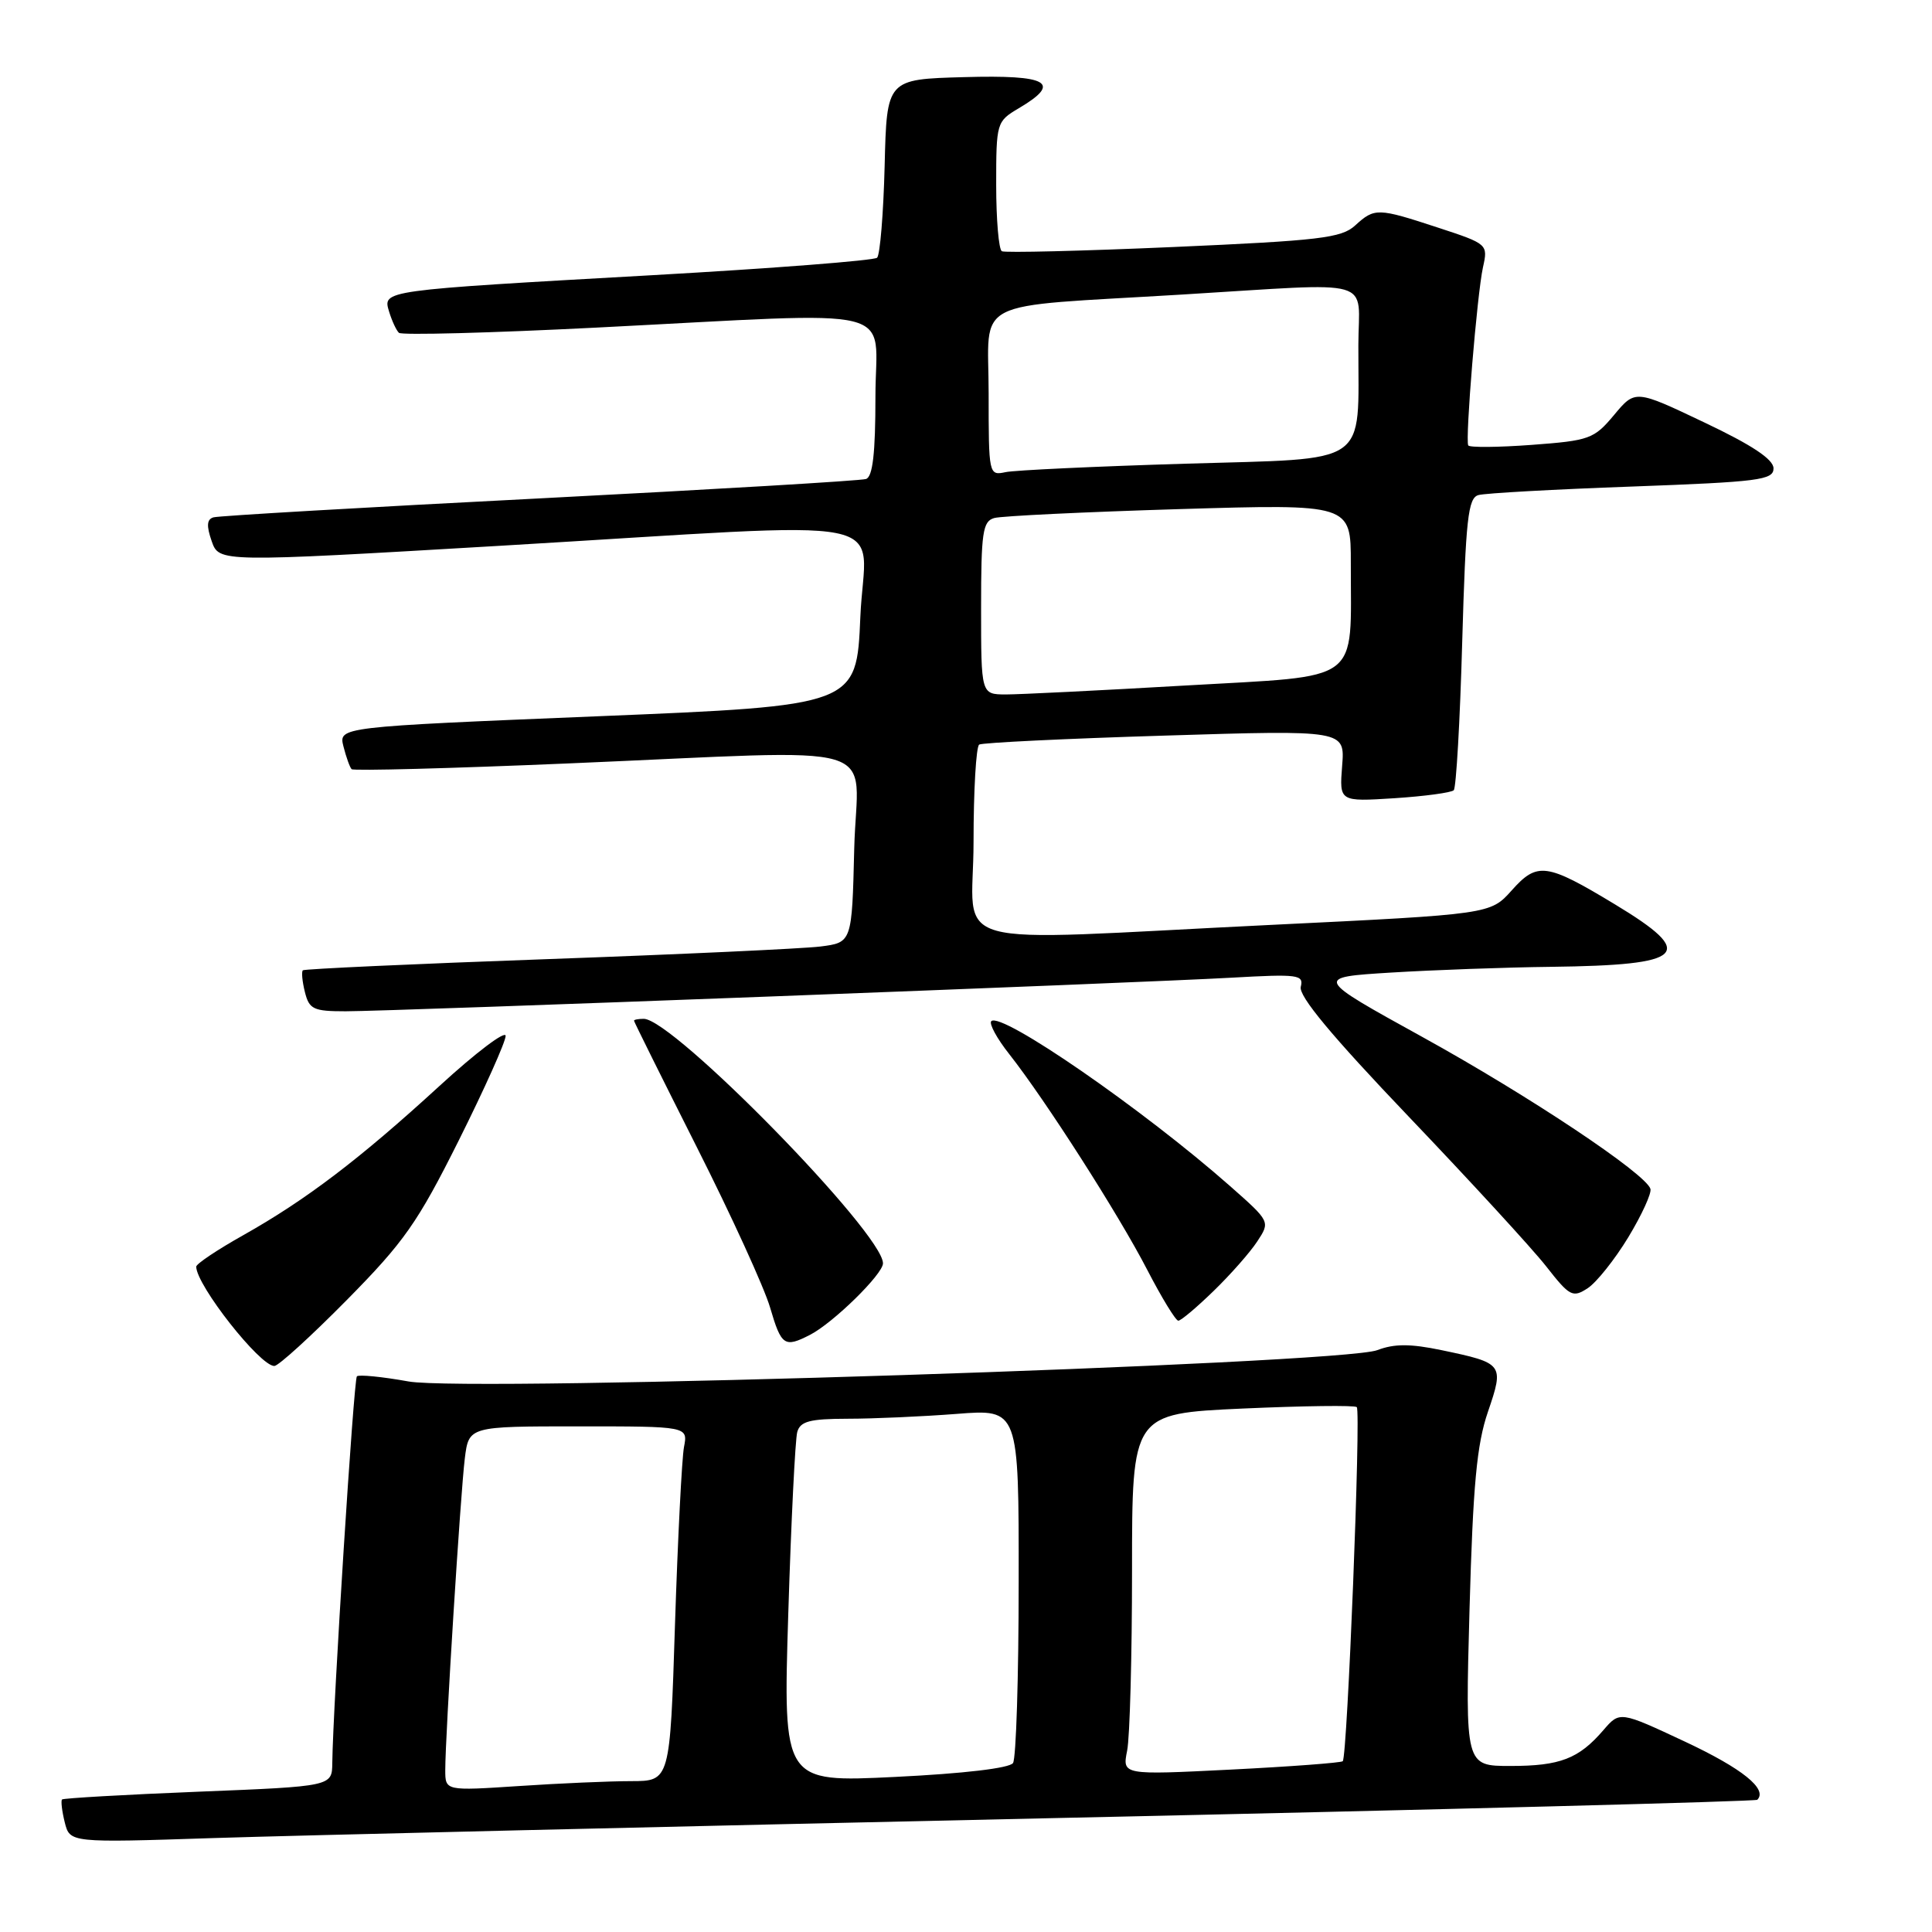 <?xml version="1.0" encoding="UTF-8" standalone="no"?>
<!DOCTYPE svg PUBLIC "-//W3C//DTD SVG 1.1//EN" "http://www.w3.org/Graphics/SVG/1.1/DTD/svg11.dtd" >
<svg xmlns="http://www.w3.org/2000/svg" xmlns:xlink="http://www.w3.org/1999/xlink" version="1.1" viewBox="0 0 256 256">
 <g >
 <path fill="currentColor"
d=" M 139.98 240.90 C 190.84 239.79 232.63 238.70 232.85 238.48 C 234.26 237.07 230.86 234.34 223.32 230.80 C 214.63 226.73 214.63 226.73 212.46 229.25 C 209.19 233.05 206.72 234.00 200.14 234.00 C 194.15 234.00 194.15 234.00 194.72 213.25 C 195.18 196.76 195.68 191.38 197.16 187.07 C 199.32 180.74 199.23 180.62 191.00 178.90 C 186.87 178.04 184.75 178.04 182.50 178.90 C 177.64 180.75 62.12 184.49 54.13 183.05 C 50.63 182.42 47.55 182.12 47.29 182.37 C 46.87 182.80 44.12 226.10 44.03 233.60 C 44.00 236.70 44.00 236.70 26.27 237.41 C 16.52 237.80 8.40 238.27 8.22 238.44 C 8.05 238.62 8.21 239.98 8.58 241.47 C 9.26 244.18 9.26 244.18 28.38 243.55 C 38.90 243.21 89.11 242.02 139.98 240.90 Z  M 45.96 172.25 C 53.56 164.55 55.34 162.01 60.80 151.09 C 64.21 144.26 67.00 138.04 67.00 137.26 C 67.00 136.49 63.06 139.47 58.25 143.88 C 47.67 153.58 40.55 158.99 32.25 163.66 C 28.81 165.59 26.00 167.47 26.00 167.84 C 26.02 170.30 34.43 181.00 36.35 181.00 C 36.89 181.00 41.21 177.06 45.96 172.25 Z  M 107.32 176.88 C 110.39 175.31 117.00 168.83 117.00 167.40 C 117.00 163.42 89.19 135.00 85.30 135.00 C 84.58 135.00 84.00 135.11 84.01 135.25 C 84.01 135.39 87.76 142.93 92.33 152.00 C 96.91 161.07 101.28 170.64 102.04 173.25 C 103.53 178.33 103.94 178.61 107.32 176.88 Z  M 160.81 171.06 C 163.04 168.90 165.64 165.95 166.59 164.50 C 168.32 161.87 168.32 161.87 163.01 157.18 C 151.55 147.06 132.66 134.01 131.35 135.31 C 131.03 135.64 132.10 137.62 133.75 139.70 C 138.54 145.79 148.23 160.93 152.01 168.25 C 153.93 171.96 155.78 174.99 156.13 175.00 C 156.48 175.00 158.58 173.23 160.81 171.06 Z  M 215.76 163.94 C 217.55 160.98 218.87 158.09 218.69 157.53 C 218.05 155.50 202.58 145.19 188.50 137.42 C 174.15 129.50 174.15 129.50 184.33 128.87 C 189.92 128.53 199.45 128.18 205.50 128.11 C 223.41 127.89 224.91 126.43 214.00 119.84 C 204.90 114.34 203.70 114.18 200.31 117.98 C 197.48 121.14 197.48 121.14 168.49 122.55 C 123.94 124.71 129.00 126.12 129.00 111.56 C 129.00 104.72 129.34 98.91 129.75 98.66 C 130.16 98.41 141.24 97.87 154.36 97.47 C 178.22 96.73 178.22 96.73 177.84 101.48 C 177.47 106.23 177.47 106.23 184.75 105.77 C 188.76 105.51 192.30 105.03 192.63 104.71 C 192.95 104.38 193.46 95.55 193.75 85.08 C 194.22 68.76 194.52 65.98 195.90 65.60 C 196.78 65.35 205.94 64.84 216.25 64.47 C 233.08 63.85 235.00 63.61 235.00 62.06 C 235.00 60.87 232.17 58.98 225.84 55.98 C 216.68 51.62 216.68 51.62 213.87 54.99 C 211.21 58.17 210.62 58.38 202.95 58.95 C 198.49 59.28 194.71 59.31 194.55 59.02 C 194.13 58.25 195.72 38.98 196.50 35.42 C 197.18 32.37 197.13 32.32 190.57 30.17 C 182.53 27.53 182.15 27.52 179.56 29.88 C 177.75 31.54 174.83 31.88 155.50 32.73 C 143.40 33.26 133.16 33.51 132.75 33.29 C 132.34 33.06 132.00 29.11 132.00 24.50 C 132.00 16.24 132.05 16.09 135.00 14.34 C 140.76 10.94 138.93 9.90 127.75 10.22 C 117.50 10.50 117.50 10.50 117.22 21.98 C 117.06 28.30 116.61 33.77 116.22 34.15 C 115.82 34.52 102.45 35.56 86.50 36.46 C 50.44 38.49 50.70 38.45 51.56 41.30 C 51.93 42.51 52.51 43.77 52.86 44.10 C 53.21 44.43 64.97 44.12 79.00 43.41 C 120.32 41.32 116.00 40.26 116.00 52.53 C 116.00 60.07 115.64 63.18 114.75 63.47 C 114.06 63.70 94.60 64.85 71.50 66.04 C 48.40 67.22 28.95 68.35 28.29 68.55 C 27.40 68.81 27.34 69.67 28.05 71.71 C 29.03 74.51 29.03 74.51 66.26 72.32 C 120.73 69.11 114.59 67.89 114.00 81.75 C 113.50 93.50 113.50 93.50 79.18 94.91 C 44.86 96.32 44.86 96.32 45.51 98.91 C 45.87 100.33 46.36 101.69 46.59 101.92 C 46.83 102.16 59.73 101.82 75.26 101.16 C 118.48 99.34 113.55 97.88 113.19 112.45 C 112.89 124.89 112.89 124.89 108.69 125.42 C 106.39 125.70 90.10 126.46 72.50 127.09 C 54.90 127.72 40.33 128.39 40.13 128.57 C 39.93 128.76 40.05 130.05 40.40 131.45 C 40.97 133.74 41.53 134.00 45.80 134.00 C 51.97 134.00 150.55 130.26 163.16 129.55 C 172.01 129.05 172.77 129.15 172.36 130.75 C 172.04 131.96 176.43 137.24 186.70 148.00 C 194.84 156.53 203.02 165.43 204.87 167.79 C 207.99 171.78 208.39 171.99 210.37 170.70 C 211.54 169.94 213.97 166.89 215.76 163.94 Z  M 59.00 234.53 C 59.00 230.02 61.02 197.86 61.59 193.25 C 62.12 189.00 62.12 189.00 76.64 189.00 C 91.16 189.00 91.16 189.00 90.63 191.75 C 90.35 193.26 89.81 203.84 89.44 215.25 C 88.78 236.00 88.78 236.00 83.64 236.01 C 80.81 236.01 74.11 236.30 68.75 236.66 C 59.00 237.30 59.00 237.30 59.00 234.53 Z  M 104.45 213.84 C 104.83 201.55 105.37 190.71 105.64 189.75 C 106.04 188.33 107.29 188.00 112.32 187.99 C 115.72 187.99 122.21 187.70 126.75 187.35 C 135.00 186.70 135.00 186.70 134.98 209.60 C 134.98 222.20 134.64 233.00 134.23 233.61 C 133.79 234.29 127.67 235.01 118.63 235.45 C 103.76 236.18 103.76 236.18 104.45 213.84 Z  M 149.35 231.98 C 149.71 230.20 150.00 219.43 150.00 208.03 C 150.00 187.31 150.00 187.31 164.66 186.64 C 172.72 186.28 179.52 186.19 179.78 186.45 C 180.35 187.01 178.53 232.82 177.92 233.37 C 177.69 233.58 171.02 234.08 163.10 234.48 C 148.71 235.20 148.71 235.20 149.35 231.98 Z  M 130.00 80.57 C 130.00 70.53 130.21 69.07 131.75 68.64 C 132.71 68.37 143.74 67.84 156.25 67.46 C 179.00 66.78 179.00 66.78 178.99 74.64 C 178.97 90.76 180.72 89.47 157.15 90.83 C 145.79 91.49 135.04 92.02 133.25 92.02 C 130.00 92.00 130.00 92.00 130.00 80.57 Z  M 131.00 52.08 C 131.00 39.33 128.21 40.75 156.63 39.03 C 182.80 37.45 180.00 36.65 179.99 45.75 C 179.97 61.95 181.79 60.70 157.14 61.44 C 145.24 61.80 134.49 62.30 133.25 62.56 C 131.02 63.03 131.00 62.92 131.00 52.08 Z "/>
</g>
</svg>